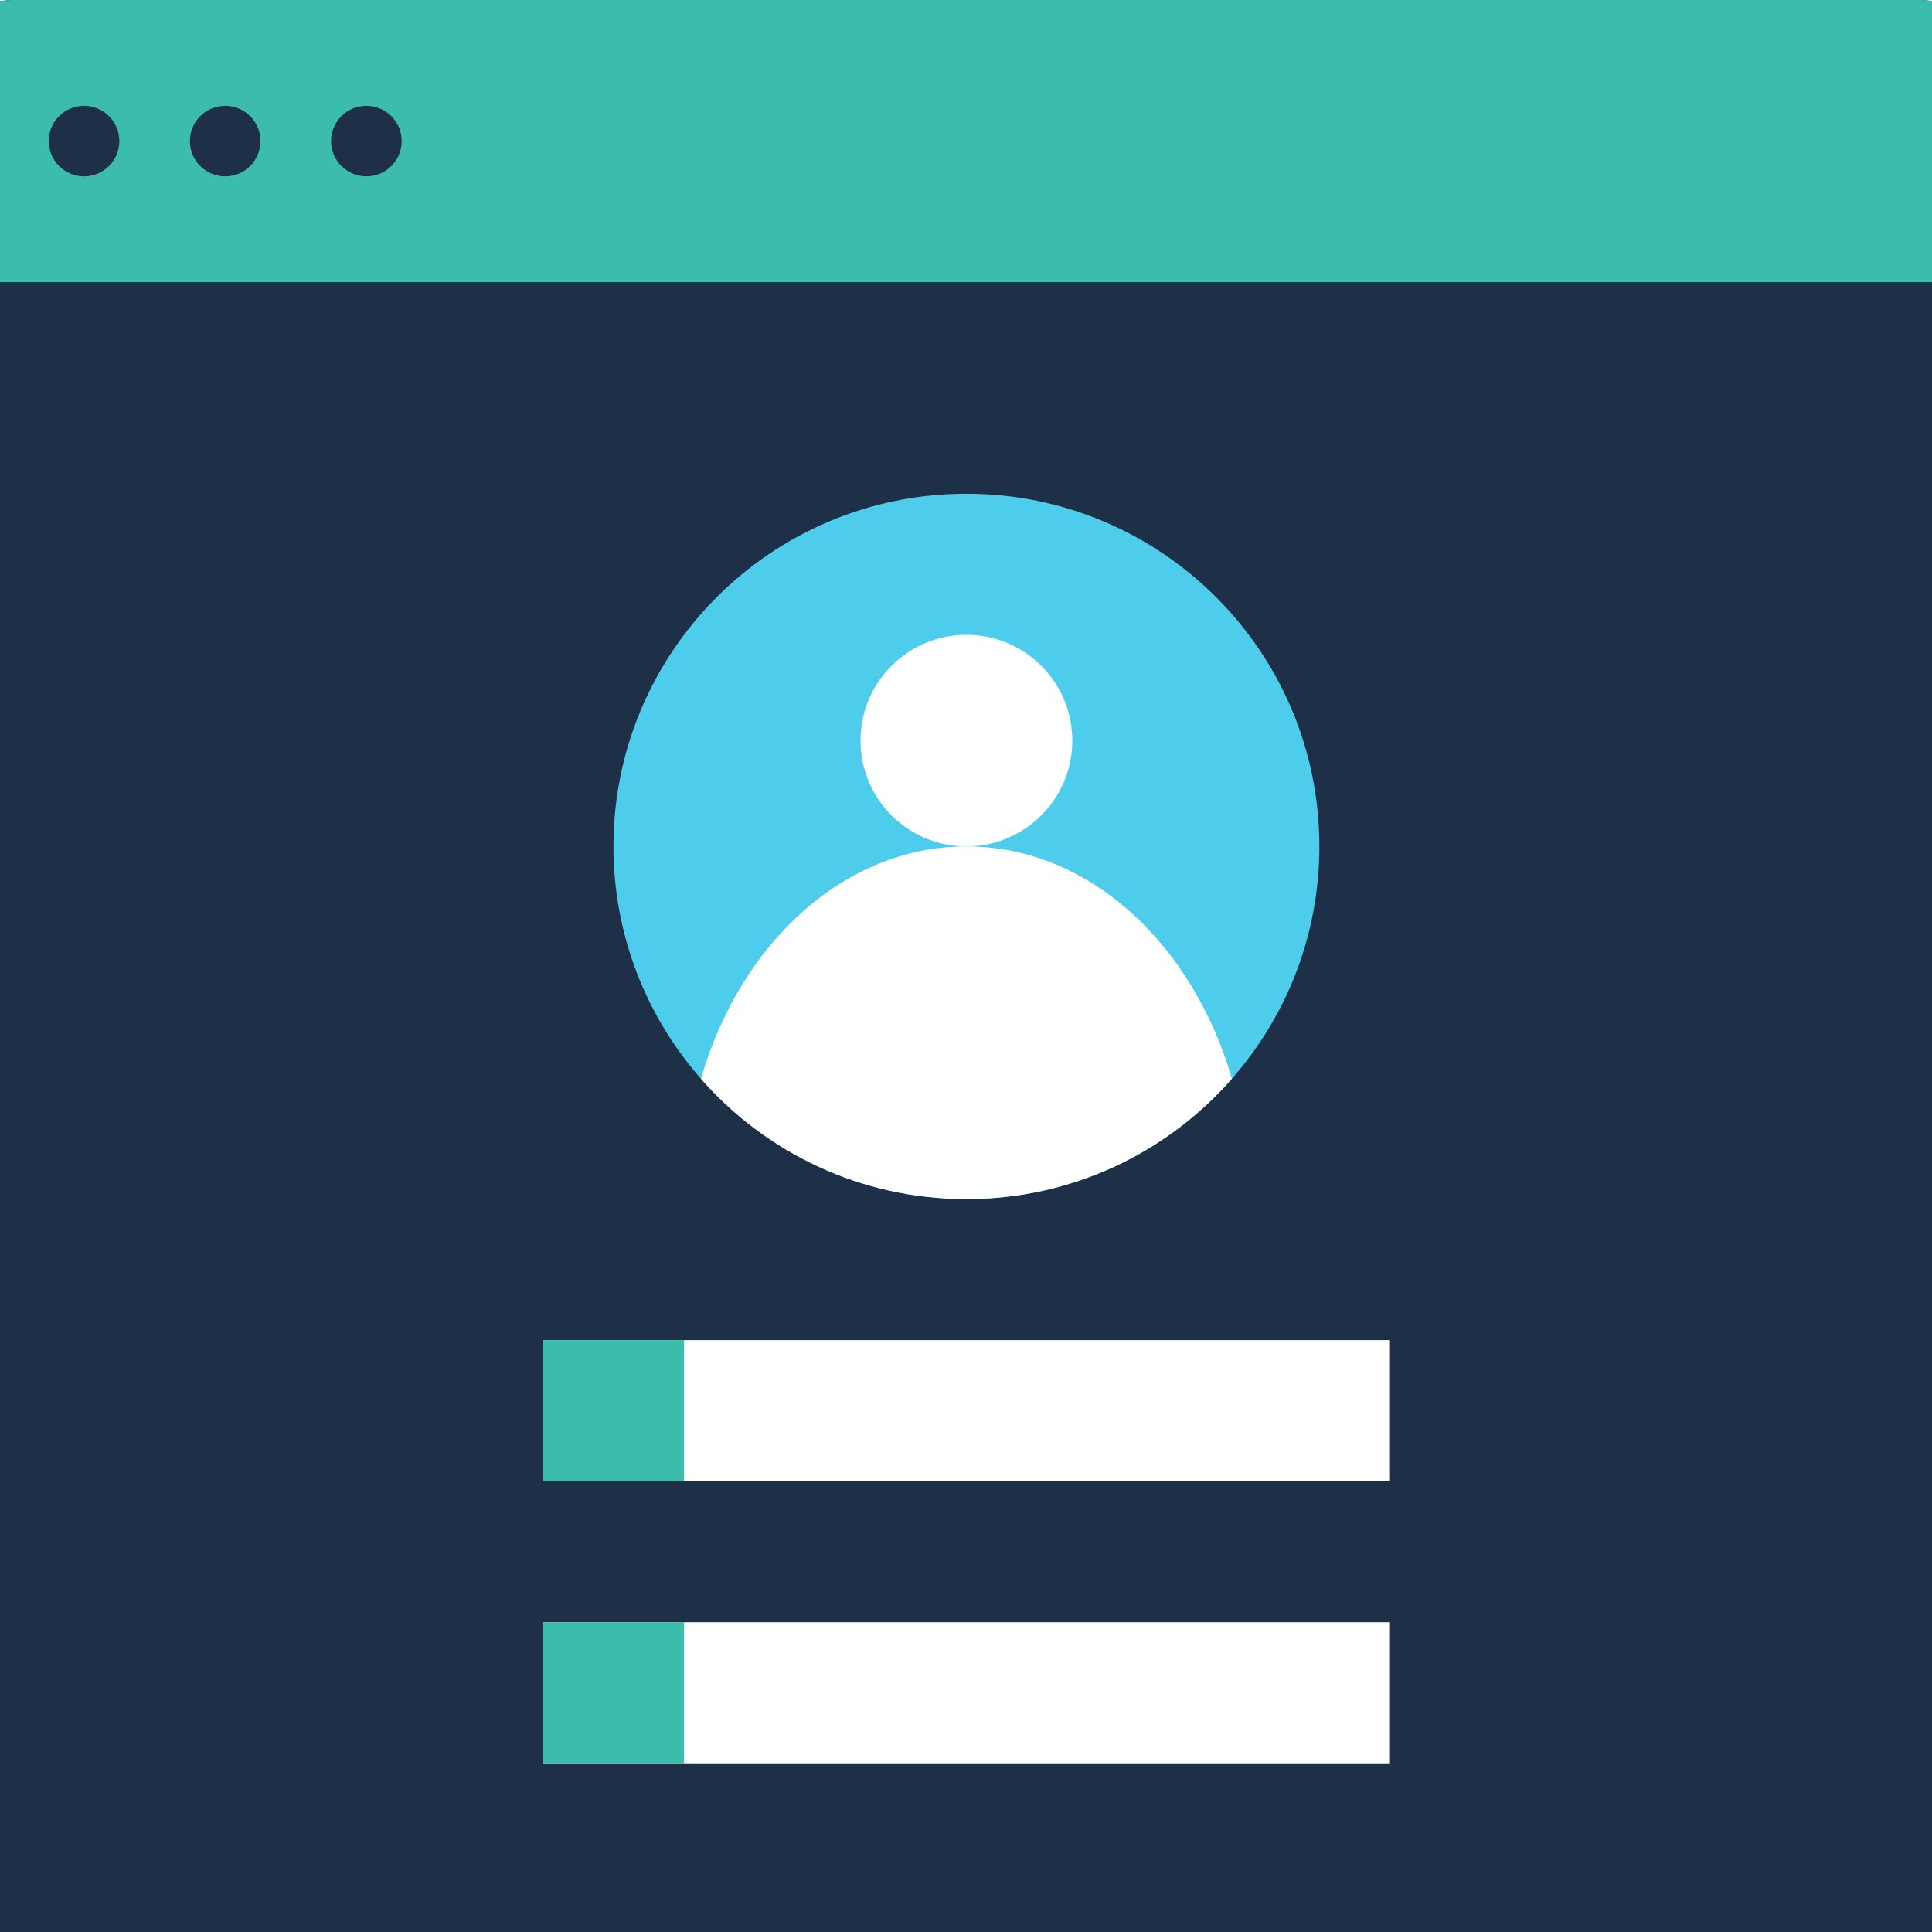 <svg xmlns="http://www.w3.org/2000/svg" width="810" viewBox="0 0 810 810" height="810" version="1.0"><path fill="#FFF" d="M-81 -81H891V891H-81z"/><path fill="#FFF" d="M-81 -81H891V891H-81z"/><path fill="#FFF" d="M-81 -81H891V891H-81z"/><path fill="#1E3048" d="M 5.625 828 L 804.719 828 C 821.062 828 834.316 814.758 834.316 798.43 L 834.316 29.57 C 834.316 13.242 821.062 0 804.719 0 L 5.625 0 C -10.719 0 -23.973 13.242 -23.973 29.57 L -23.973 798.43 C -23.973 814.758 -10.719 828 5.625 828"/><path fill="#3CBCAA" d="M 834.316 29.57 L 834.316 118.285 L -23.973 118.285 L -23.973 29.57 C -23.973 13.234 -10.727 0 5.625 0 L 804.719 0 C 821.07 0 834.316 13.234 834.316 29.57"/><path fill="#1E3048" d="M 168.402 59.145 C 168.402 67.309 161.777 73.93 153.605 73.93 C 145.434 73.93 138.809 67.309 138.809 59.145 C 138.809 50.977 145.434 44.355 153.605 44.355 C 161.777 44.355 168.402 50.977 168.402 59.145"/><path fill="#1E3048" d="M 109.211 59.145 C 109.211 67.309 102.586 73.93 94.414 73.93 C 86.242 73.93 79.613 67.309 79.613 59.145 C 79.613 50.977 86.242 44.355 94.414 44.355 C 102.586 44.355 109.211 50.977 109.211 59.145"/><path fill="#1E3048" d="M 50.02 59.145 C 50.02 67.309 43.395 73.93 35.219 73.93 C 27.047 73.93 20.422 67.309 20.422 59.145 C 20.422 50.977 27.047 44.355 35.219 44.355 C 43.395 44.355 50.02 50.977 50.02 59.145"/><path fill="#FFF" d="M 582.75 621 L 227.594 621 L 227.594 561.855 L 582.75 561.855 L 582.75 621"/><path fill="#FFF" d="M 582.75 739.285 L 227.594 739.285 L 227.594 680.145 L 582.75 680.145 L 582.75 739.285"/><path fill="#3CBCAA" d="M 286.789 739.285 L 227.594 739.285 L 227.594 680.145 L 286.789 680.145 L 286.789 739.285"/><path fill="#3CBCAA" d="M 286.789 621 L 227.594 621 L 227.594 561.855 L 286.789 561.855 L 286.789 621"/><path fill="#4DCCEB" d="M 553.152 354.855 C 553.152 392.152 539.316 426.238 516.488 452.258 C 489.395 483.18 449.566 502.715 405.172 502.715 C 360.777 502.715 320.949 483.18 293.855 452.258 C 271.027 426.238 257.191 392.152 257.191 354.855 C 257.191 273.203 323.449 207 405.172 207 C 486.895 207 553.152 273.203 553.152 354.855"/><path fill="#FFF" d="M 516.488 452.258 C 489.395 483.18 449.566 502.715 405.172 502.715 C 360.777 502.715 320.949 483.18 293.855 452.258 C 310.371 395.445 353.973 354.855 405.172 354.855 C 456.371 354.855 499.973 395.445 516.488 452.258"/><path fill="#FFF" d="M 360.777 310.5 C 360.777 334.996 380.656 354.855 405.172 354.855 C 429.688 354.855 449.566 334.996 449.566 310.5 C 449.566 286.004 429.688 266.145 405.172 266.145 C 380.656 266.145 360.777 286.004 360.777 310.5"/></svg>